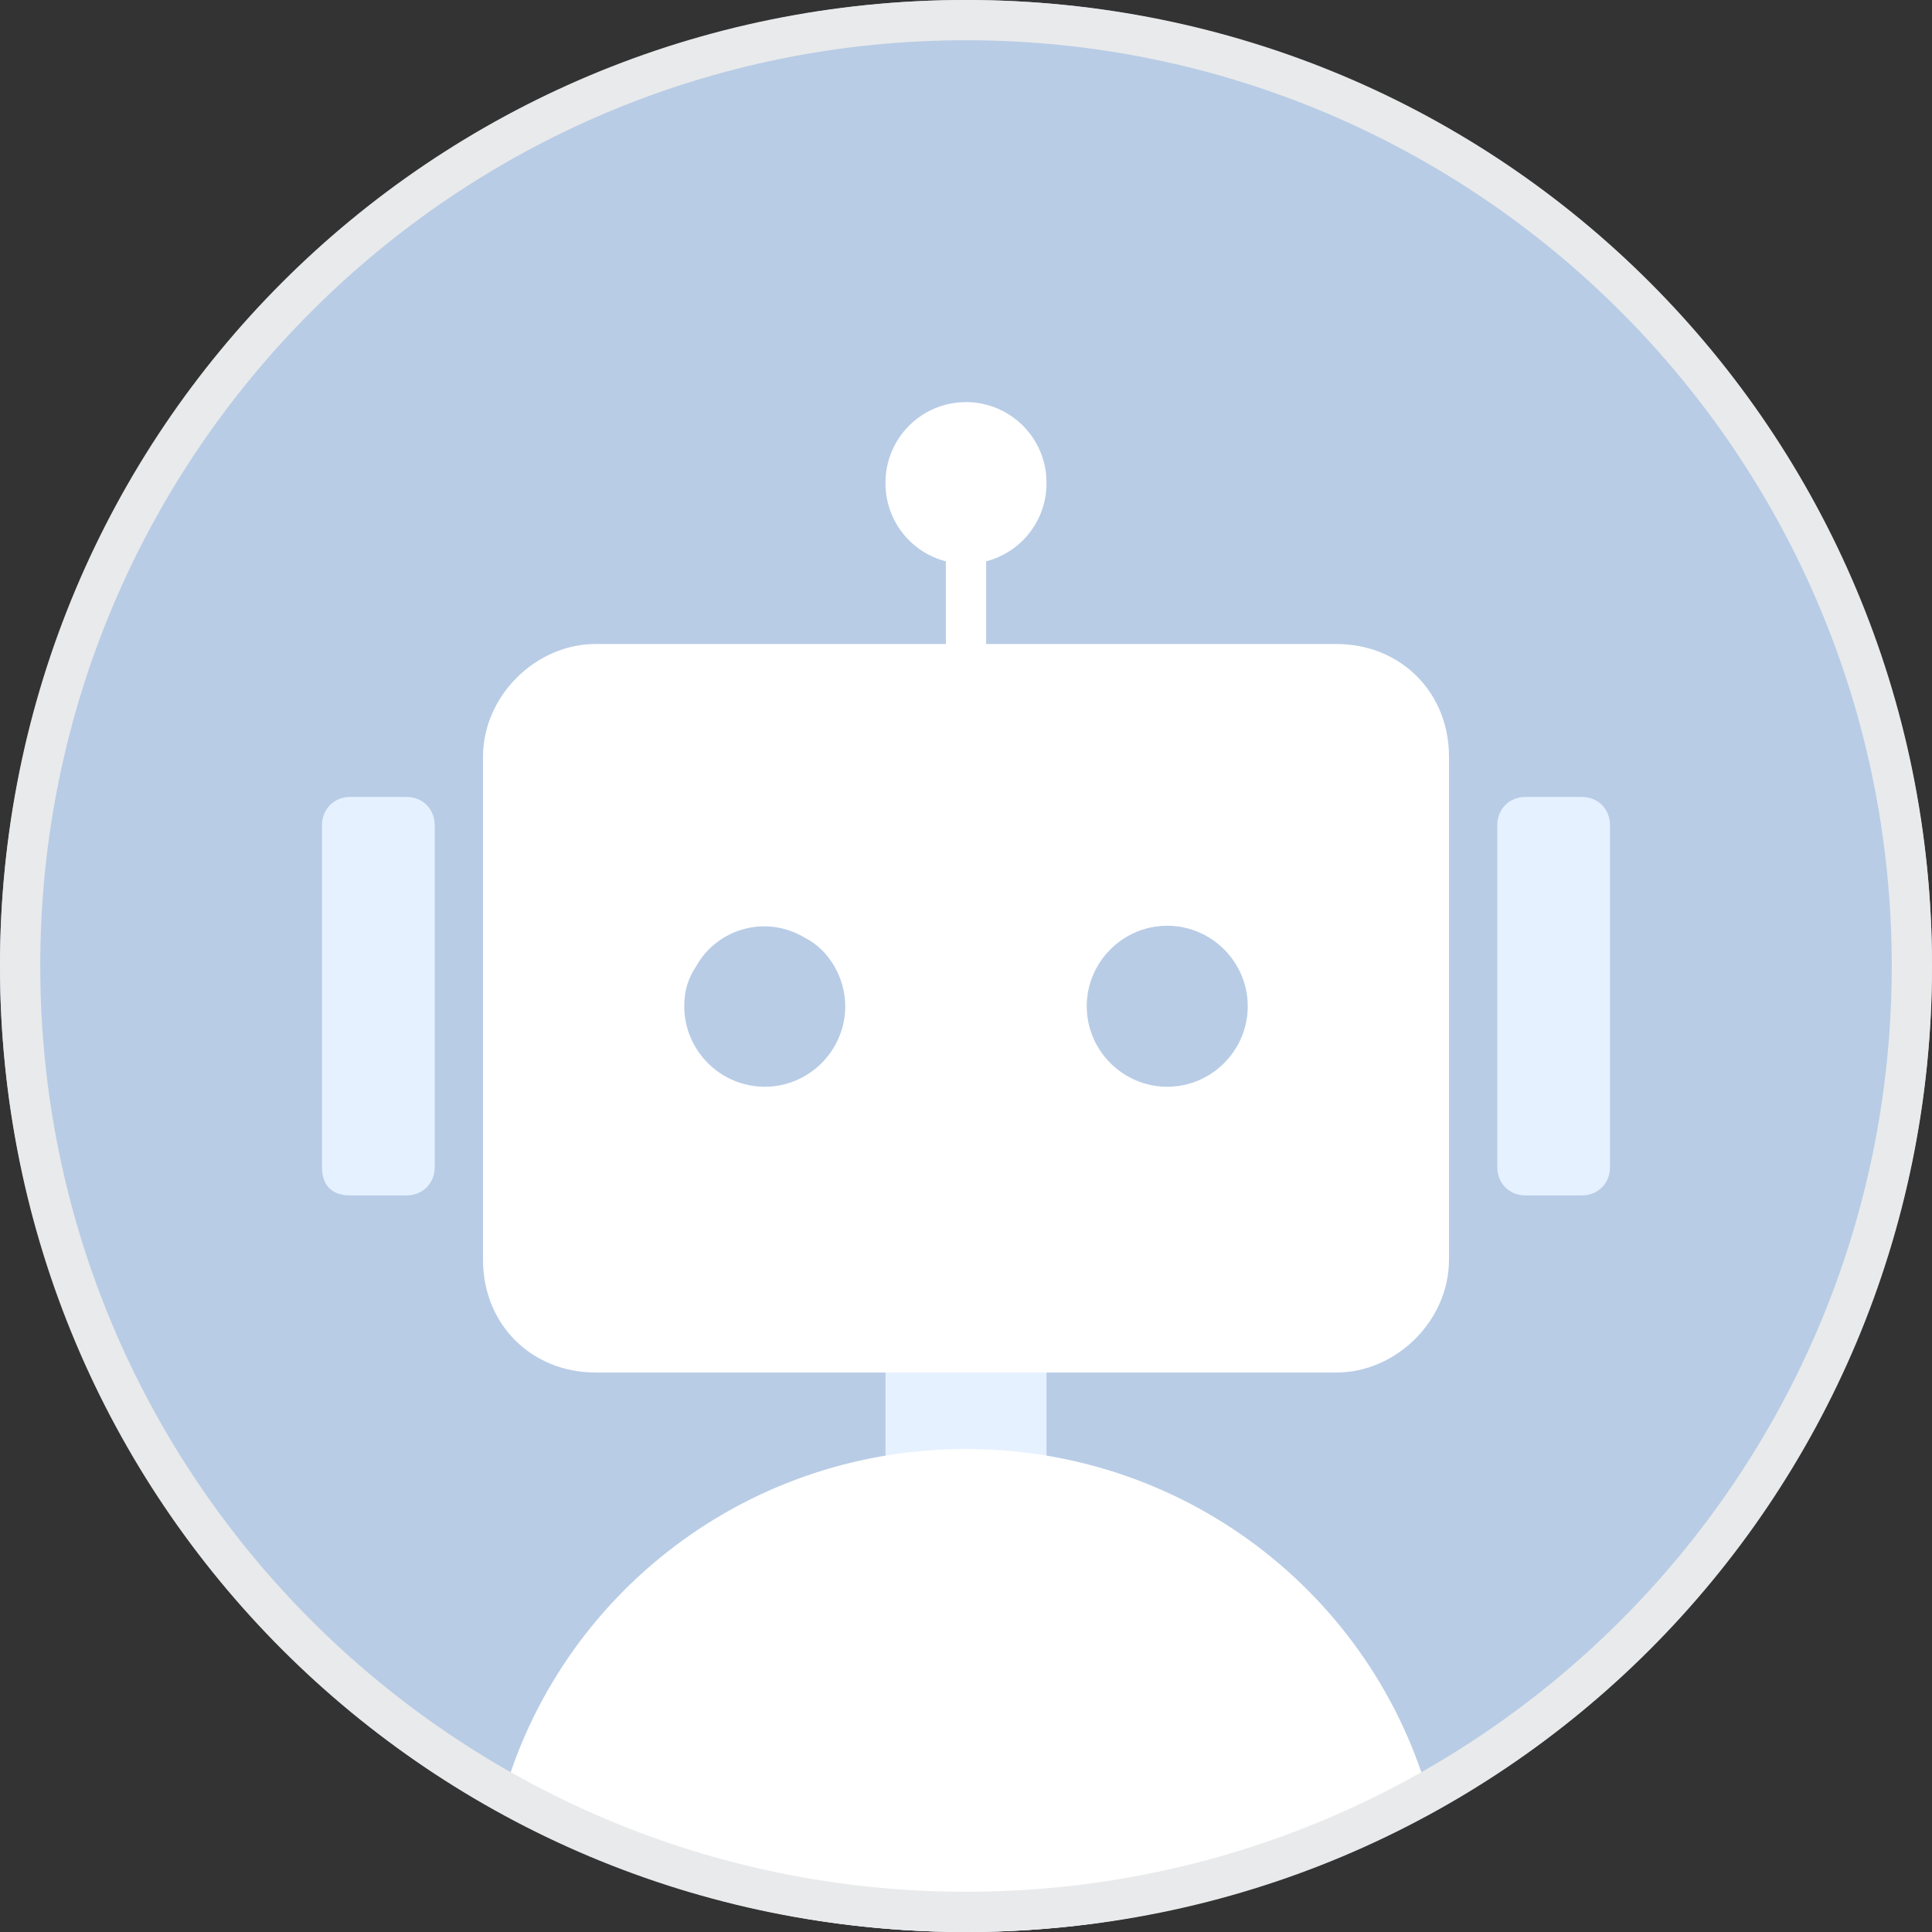 <?xml version="1.0" standalone="no"?><!DOCTYPE svg PUBLIC "-//W3C//DTD SVG 1.1//EN" "http://www.w3.org/Graphics/SVG/1.1/DTD/svg11.dtd"><svg t="1619904551305" class="icon" viewBox="0 0 1024 1024" version="1.1" xmlns="http://www.w3.org/2000/svg" p-id="2036" xmlns:xlink="http://www.w3.org/1999/xlink" width="200" height="200"><rect x="0" y="0" width="1024" height="1024" fill="#333333" stroke="none"/><defs><style type="text/css"></style></defs><path d="M1024 512c0 192-106.667 360.533-264.533 448-74.667 40.533-157.867 64-247.467 64s-174.933-23.467-247.467-64C106.667 872.533 0 704 0 512 0 230.4 230.4 0 512 0s512 230.4 512 512z" fill="#B8CCE6" p-id="2037"></path><path d="M469.333 661.333h85.333v149.333h-85.333z" fill="#E6F1FF" p-id="2038"></path><path d="M759.467 960c-74.667 40.533-157.867 64-247.467 64s-174.933-23.467-247.467-64c27.733-110.933 128-192 247.467-192s219.733 81.067 247.467 192z" fill="#FFFFFF" p-id="2039"></path><path d="M808.533 422.4h29.867c8.533 0 14.933 6.4 14.933 14.933V618.667c0 8.533-6.4 14.933-14.933 14.933h-29.867c-8.533 0-14.933-6.4-14.933-14.933v-181.333c0-8.533 6.4-14.933 14.933-14.933zM185.6 422.4h29.867c8.533 0 14.933 6.4 14.933 14.933V618.667c0 8.533-6.4 14.933-14.933 14.933H185.6c-8.533 0-14.933-4.267-14.933-14.933v-181.333c0-8.533 6.4-14.933 14.933-14.933z" fill="#E6F1FF" p-id="2040"></path><path d="M708.267 341.333c34.133 0 59.733 25.6 59.733 59.733v266.667c0 32-27.733 59.733-59.733 59.733H315.733c-34.133 0-59.733-25.6-59.733-59.733V401.067c0-32 27.733-59.733 59.733-59.733h392.533zM618.667 490.667c-23.467 0-42.667 19.2-42.667 42.667s19.2 42.667 42.667 42.667 42.667-19.2 42.667-42.667-19.2-42.667-42.667-42.667z m-192 6.4c-21.333-12.8-46.933-4.267-57.6 14.933-4.267 6.4-6.4 12.8-6.4 21.333 0 23.467 19.2 42.667 42.667 42.667s42.667-19.2 42.667-42.667c0-14.933-8.533-29.867-21.333-36.267z" fill="#FFFFFF" p-id="2041"></path><path d="M501.333 362.667h21.333v-85.333h-21.333z" fill="#FFFFFF" p-id="2042"></path><path d="M512 256m-42.667 0a42.667 42.667 0 1 0 85.333 0 42.667 42.667 0 1 0-85.333 0Z" fill="#FFFFFF" p-id="2043"></path><path d="M512 0c283.733 0 512 228.267 512 512S795.733 1024 512 1024 0 795.733 0 512 228.267 0 512 0z m0 21.333C241.067 21.333 21.333 241.067 21.333 512s219.733 490.667 490.667 490.667 490.667-219.733 490.667-490.667S782.933 21.333 512 21.333z" fill="#E9EAEB" p-id="2044"></path></svg>